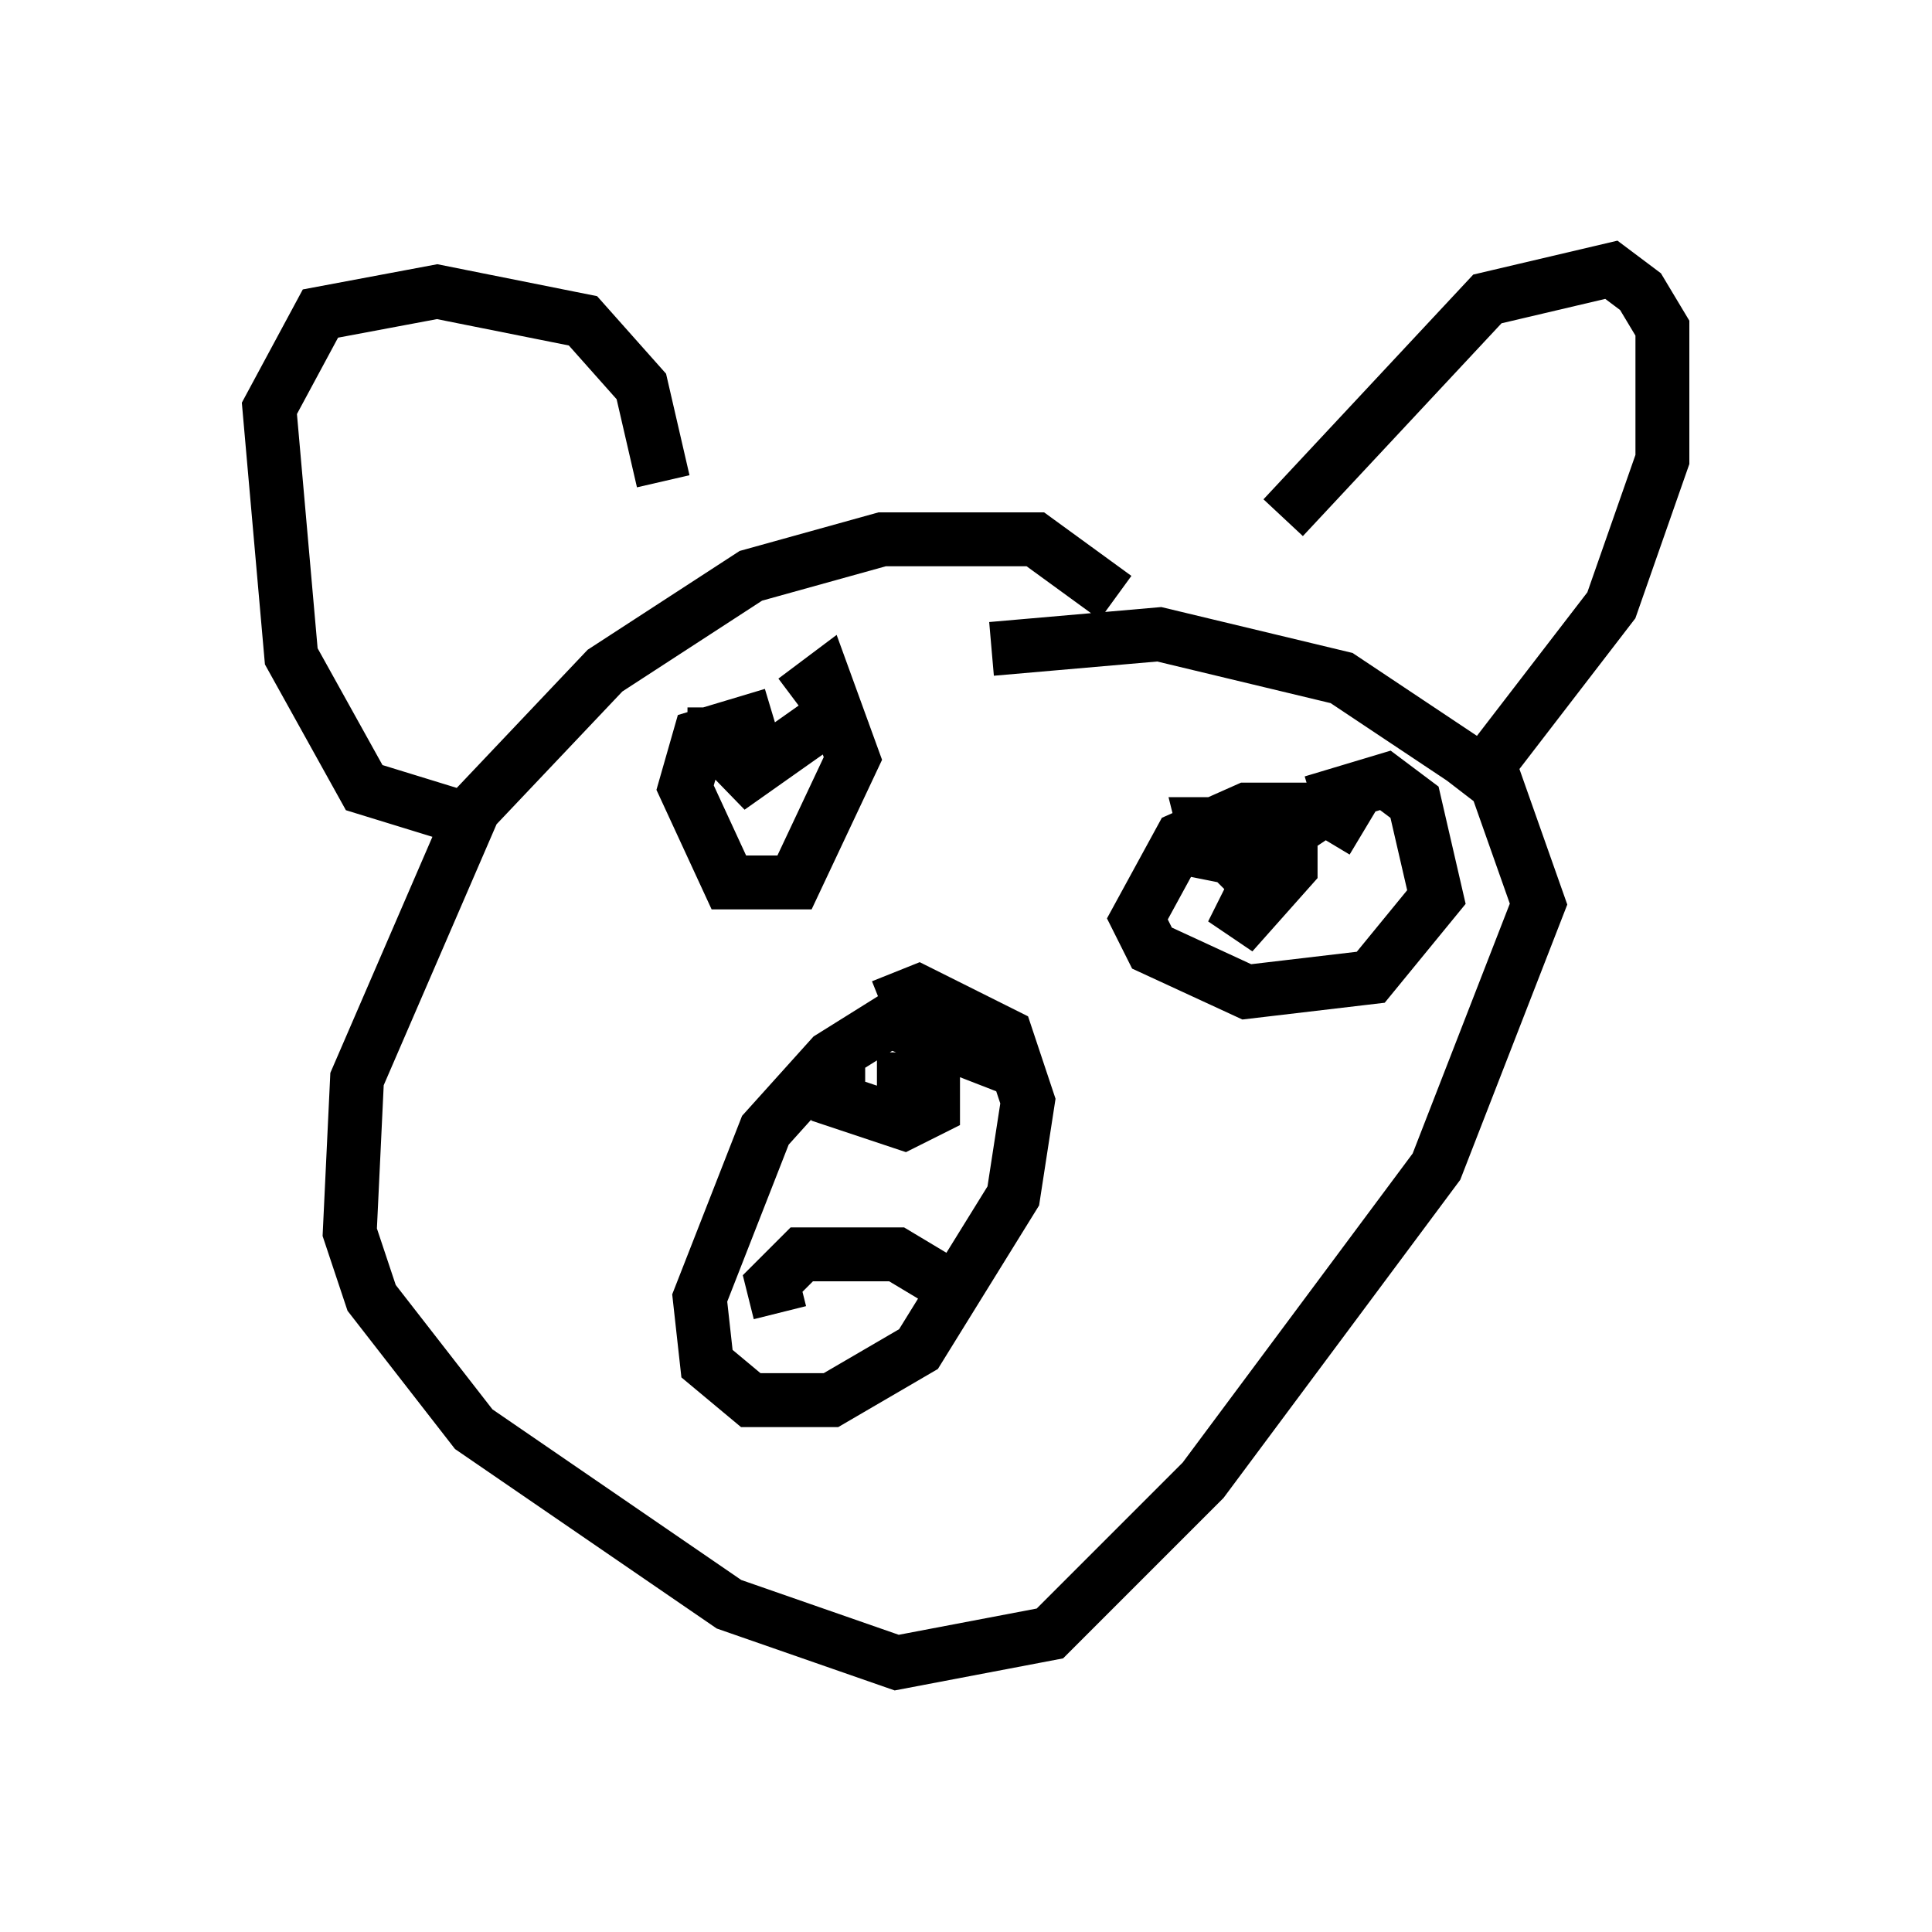 <?xml version="1.0" encoding="utf-8" ?>
<svg baseProfile="full" height="35.845" version="1.1" width="35.845" xmlns="http://www.w3.org/2000/svg" xmlns:ev="http://www.w3.org/2001/xml-events" xmlns:xlink="http://www.w3.org/1999/xlink"><defs /><rect fill="white" height="35.845" width="35.845" x="0" y="0" /><path d="M21.509, 12.848 m-0.812, -1.759 l-1.488, -1.083 -2.842, 0.0 l-2.436, 0.677 -2.706, 1.759 l-2.436, 2.571 -2.165, 5.007 l-0.135, 2.842 0.406, 1.218 l1.894, 2.436 4.736, 3.248 l3.112, 1.083 2.842, -0.541 l2.842, -2.842 4.33, -5.819 l1.894, -4.871 -0.812, -2.3 l-2.842, -1.894 -3.383, -0.812 l-3.112, 0.271 m0.541, 7.848 l-2.436, -0.947 -1.083, 0.677 l-1.218, 1.353 -1.218, 3.112 l0.135, 1.218 0.812, 0.677 l1.488, 0.0 1.624, -0.947 l1.759, -2.842 0.271, -1.759 l-0.406, -1.218 -1.624, -0.812 l-0.677, 0.271 m-0.812, 1.083 l0.0, 0.677 1.218, 0.406 l0.541, -0.271 0.0, -0.541 l-0.541, 0.0 0.0, 0.406 m-2.3, 3.924 l-0.135, -0.541 0.541, -0.541 l1.759, 0.0 0.677, 0.406 m6.495, -14.073 l3.789, -4.059 2.3, -0.541 l0.541, 0.406 0.406, 0.677 l0.0, 2.436 -0.947, 2.706 l-2.706, 3.518 m-14.885, -5.819 l-0.406, -1.759 -1.083, -1.218 l-2.706, -0.541 -2.165, 0.406 l-0.947, 1.759 0.406, 4.601 l1.353, 2.436 1.759, 0.541 m5.819, -1.894 l-1.353, 0.406 -0.271, 0.947 l0.812, 1.759 1.218, 0.0 l1.083, -2.3 -0.541, -1.488 l-0.541, 0.406 m10.555, 2.436 l-0.677, -0.406 -1.488, 0.0 l-1.218, 0.541 -0.812, 1.488 l0.271, 0.541 1.759, 0.812 l2.3, -0.271 1.218, -1.488 l-0.406, -1.759 -0.541, -0.406 l-1.353, 0.406 m-1.083, 0.406 l-0.947, 0.0 0.135, 0.541 l0.677, 0.135 1.218, -0.812 l-0.541, 0.271 -0.947, 1.894 l1.083, -1.218 0.0, -0.541 l-1.083, 1.083 m-9.607, -3.518 l0.0, 0.677 0.677, 0.271 l-0.406, 0.541 2.3, -1.624 " fill="none" stroke="black" stroke-width="1" /></svg>